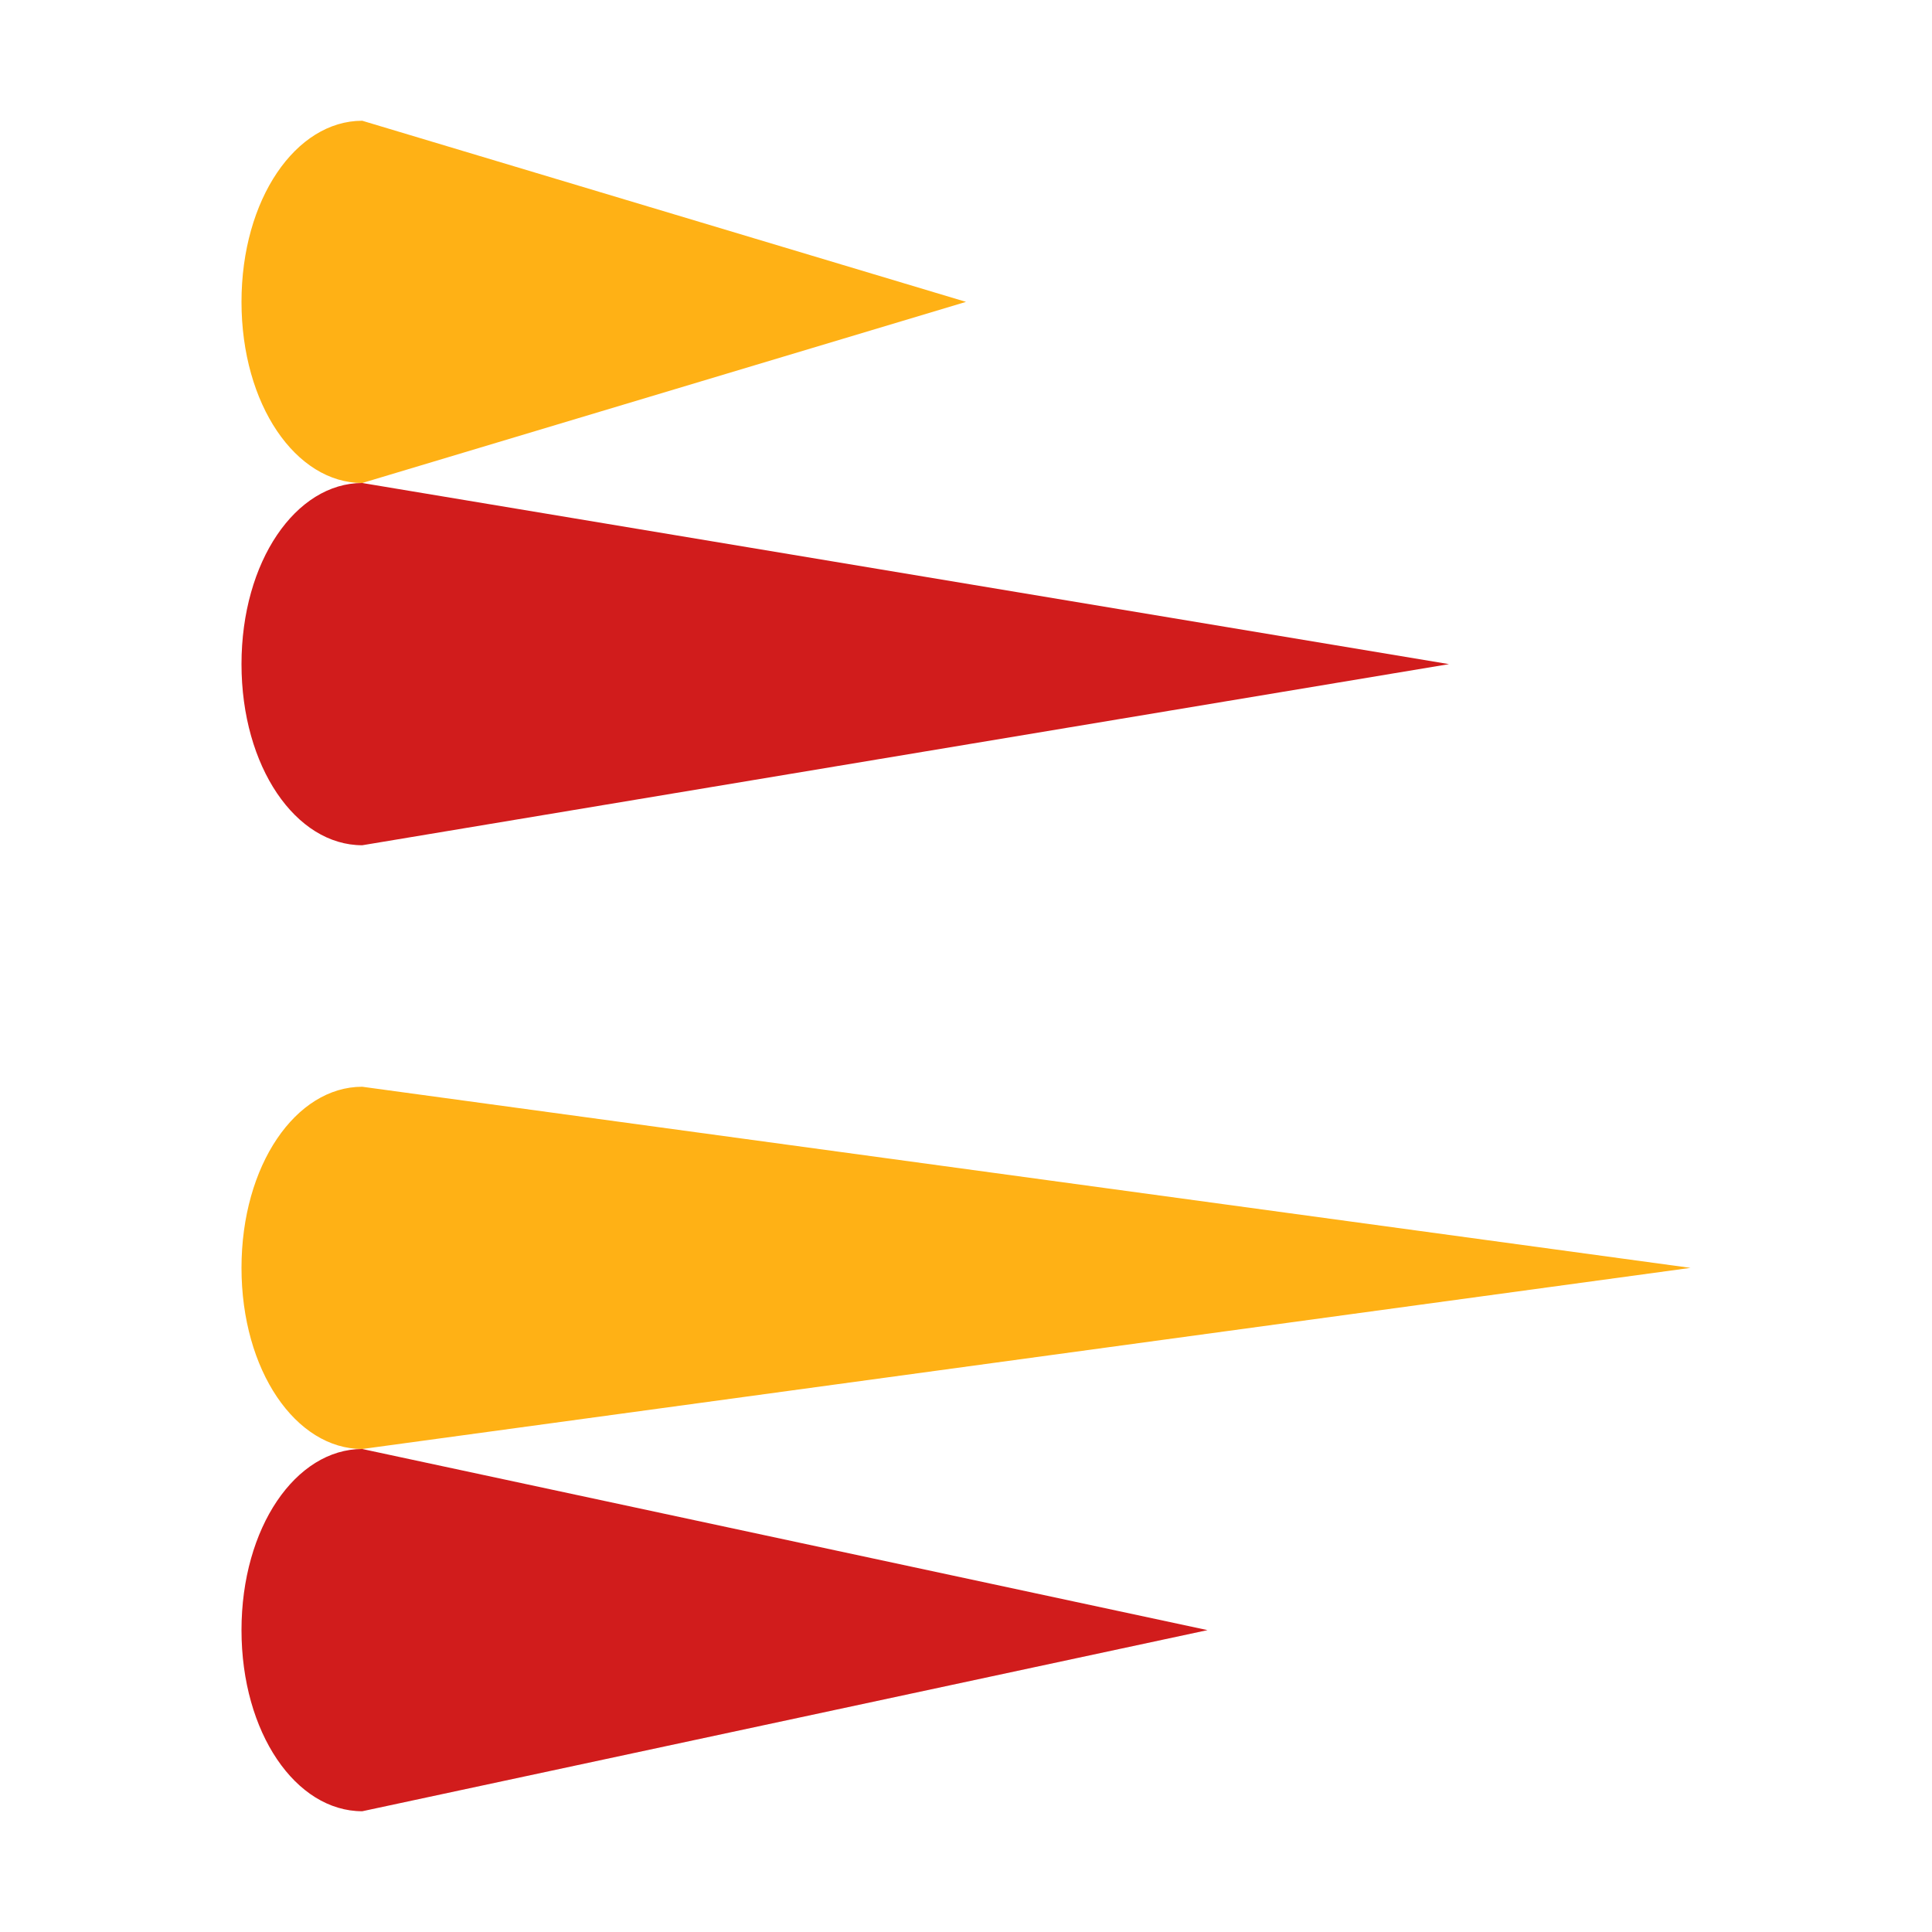 <?xml version="1.0" encoding="utf-8"?>
<!-- Generator: Adobe Illustrator 21.0.2, SVG Export Plug-In . SVG Version: 6.00 Build 0)  -->
<svg version="1.1" id="Create_Rotated_Cone_Bar_3D_Chart"
	 xmlns="http://www.w3.org/2000/svg" xmlns:xlink="http://www.w3.org/1999/xlink" x="0px" y="0px" viewBox="0 0 32 32"
	 style="enable-background:new 0 0 32 32;" xml:space="preserve">
<style type="text/css">
	.Red{fill:#D11C1C;}
	.Yellow{fill:#FFB115;}
</style>
<path class="Yellow" d="M6,8C4.9,8,4,6.7,4,5c0-1.7,0.9-3,2-3l10,3L6,8z M28,21L6,18c-1.1,0-2,1.3-2,3c0,1.7,0.9,3,2,3L28,21z"/>
<path class="Red" d="M6,14c-1.1,0-2-1.3-2-3c0-1.7,0.9-3,2-3l18,3L6,14z M20,27L6,24c-1.1,0-2,1.3-2,3c0,1.7,0.9,3,2,3L20,27z"/>
</svg>

